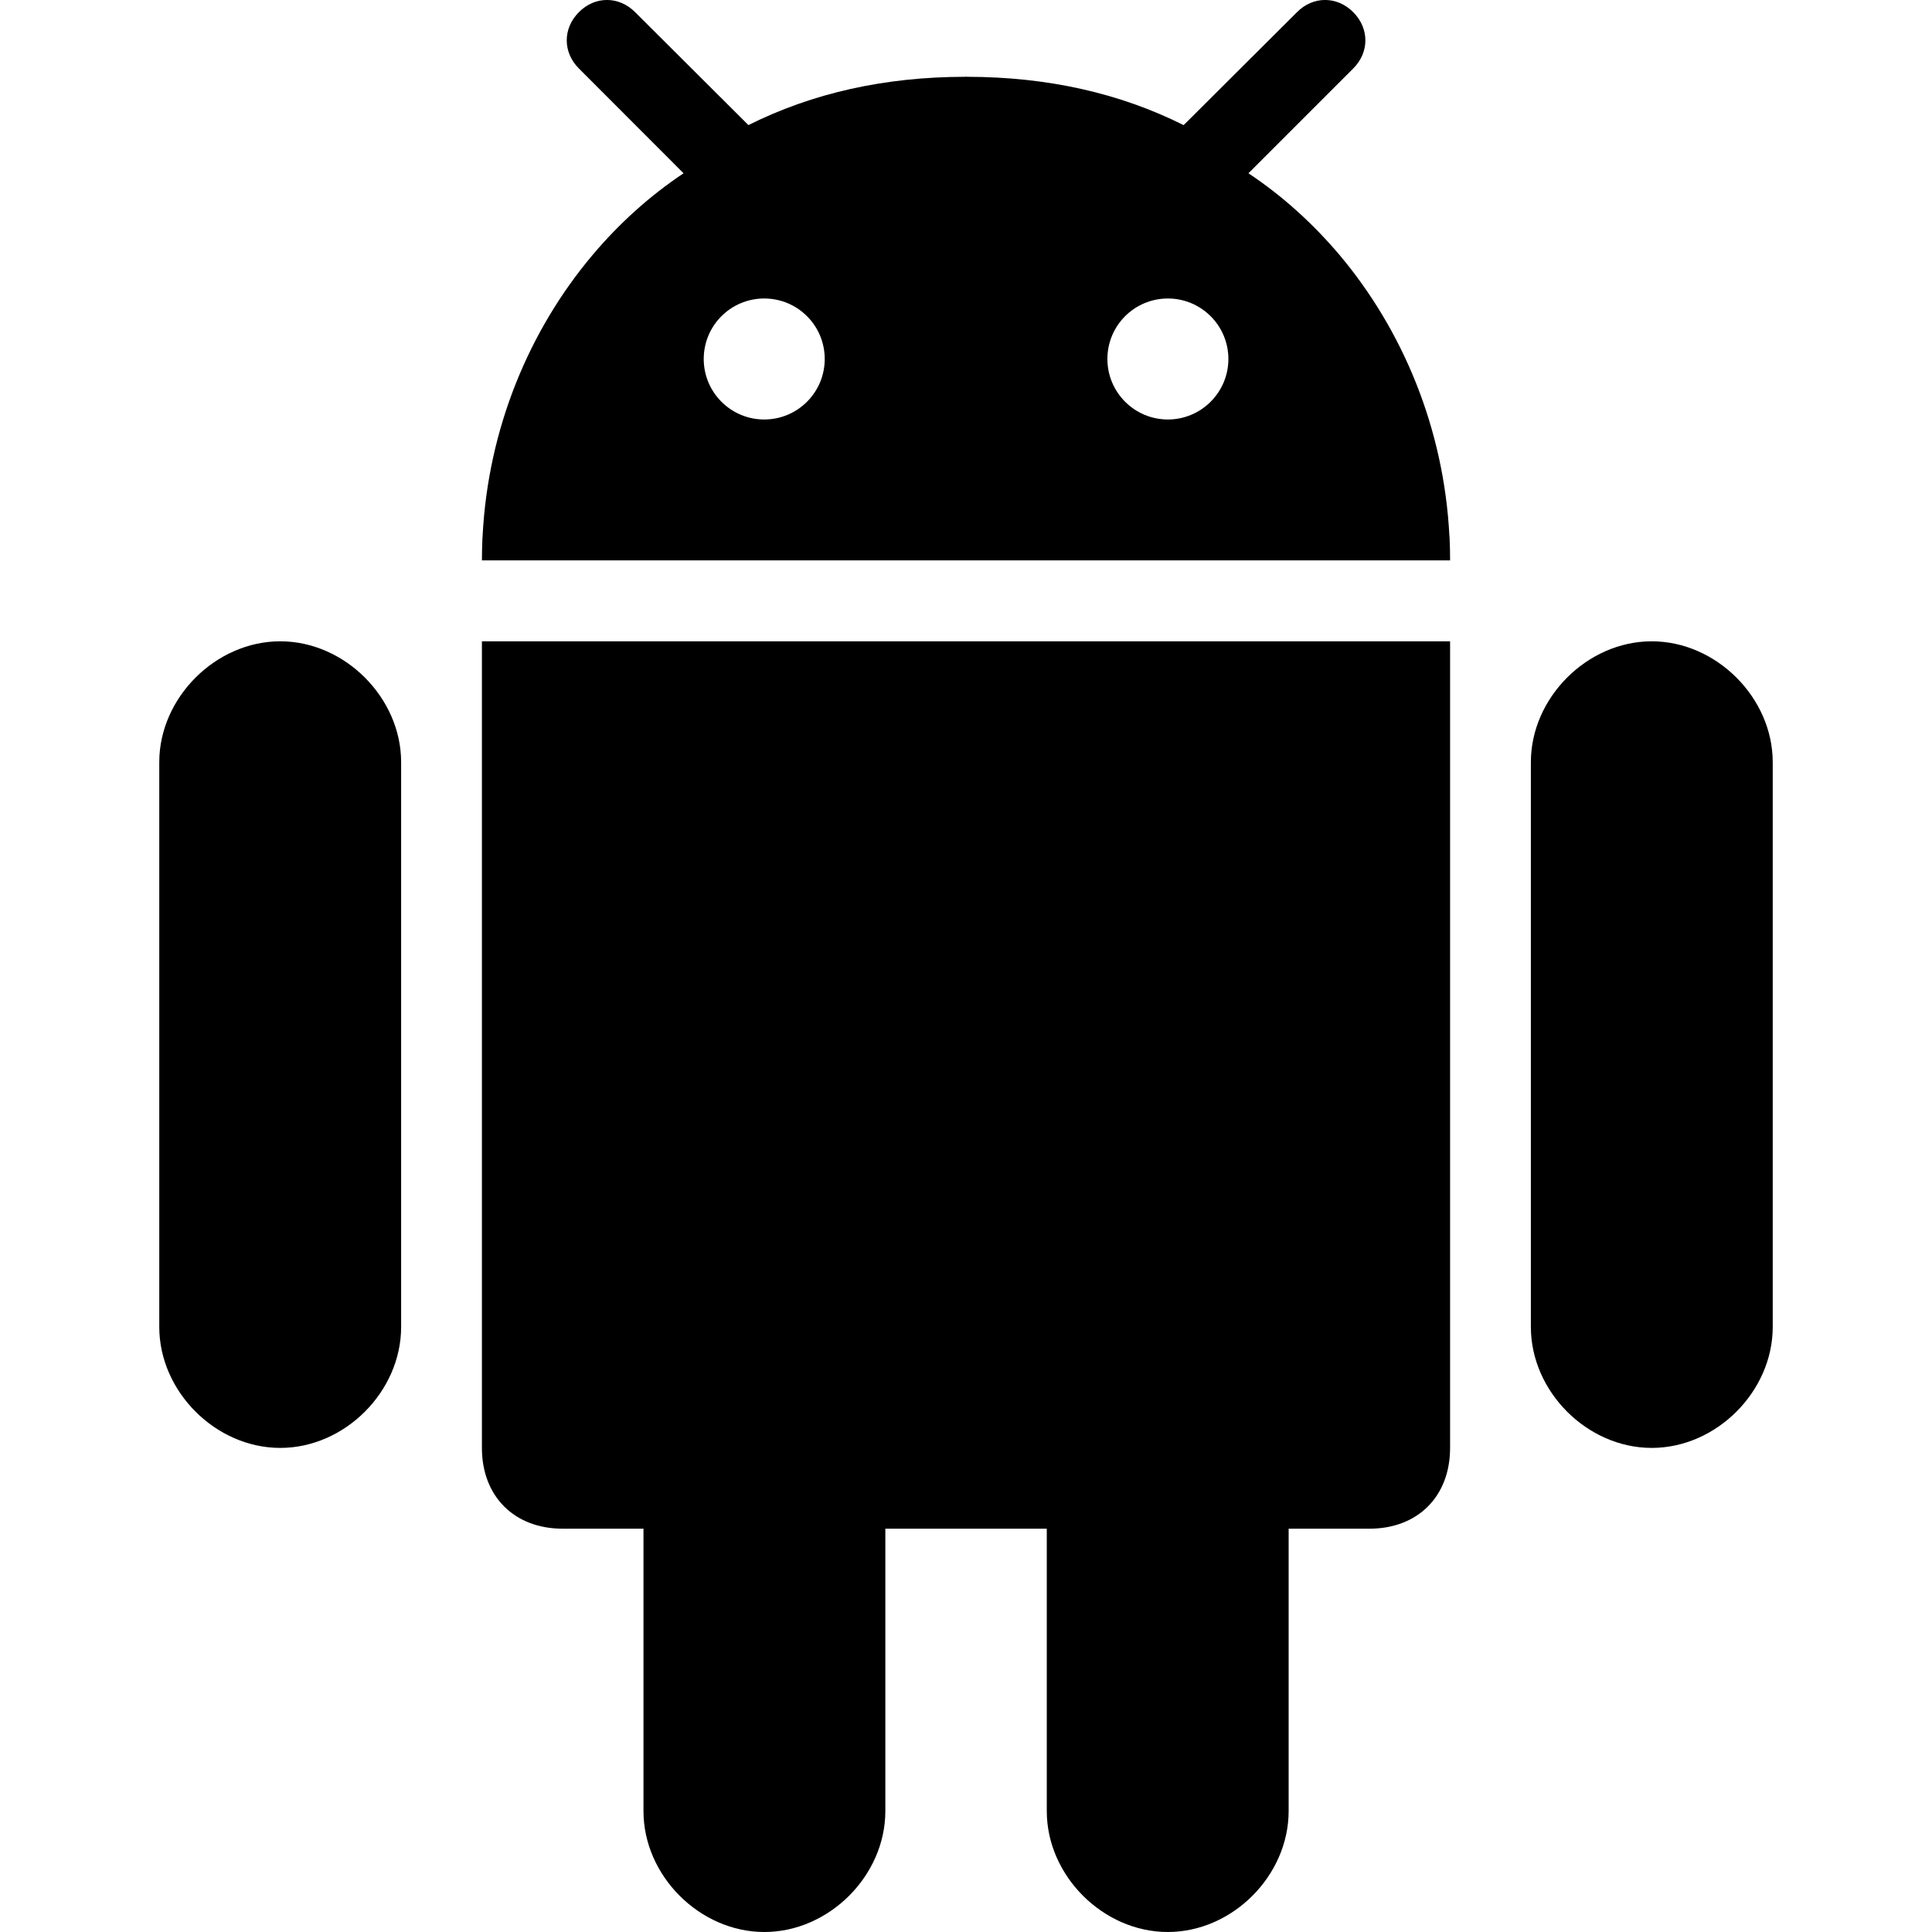 <svg width="16" height="16" viewBox="0 0 16 16" fill="none" xmlns="http://www.w3.org/2000/svg">
<g clip-path="url(#clip0_1_633)">
<path d="M9.671 16C10.206 16 10.672 15.534 10.672 14.998V12.66H11.341C11.742 12.66 12.009 12.392 12.009 11.991V5.311H3.991V11.991C3.991 12.392 4.259 12.66 4.66 12.66H5.329V14.999C5.329 15.534 5.795 16 6.33 16C6.865 16 7.332 15.534 7.332 14.999V12.66H8.669V14.999C8.669 15.534 9.136 16 9.671 16Z" fill="black"/>
<path d="M13.679 11.991C14.214 11.991 14.681 11.524 14.681 10.989V6.312C14.681 5.779 14.214 5.311 13.679 5.311C13.144 5.311 12.678 5.779 12.678 6.312V10.989C12.678 11.524 13.144 11.991 13.679 11.991Z" fill="black"/>
<path d="M2.321 11.991C2.856 11.991 3.322 11.524 3.322 10.989V6.312C3.322 5.779 2.856 5.311 2.321 5.311C1.786 5.311 1.319 5.779 1.319 6.312V10.989C1.319 11.524 1.786 11.991 2.321 11.991Z" fill="black"/>
<path d="M11.207 0.101C11.073 -0.034 10.874 -0.034 10.741 0.101L9.844 0.995L9.802 1.036C9.27 0.77 8.674 0.637 8.01 0.636C8.007 0.636 8.004 0.635 8 0.635H8C7.997 0.635 7.994 0.636 7.99 0.636C7.327 0.637 6.73 0.77 6.198 1.036L6.157 0.995L5.26 0.101C5.126 -0.034 4.927 -0.034 4.794 0.101C4.66 0.235 4.66 0.433 4.794 0.567L5.661 1.435C5.382 1.621 5.128 1.85 4.908 2.111C4.38 2.737 4.043 3.551 3.997 4.433C3.997 4.442 3.996 4.451 3.995 4.46C3.993 4.52 3.991 4.581 3.991 4.641H12.009C12.009 4.581 12.008 4.52 12.005 4.46C12.005 4.451 12.004 4.442 12.003 4.433C11.957 3.551 11.62 2.737 11.093 2.111C10.872 1.85 10.619 1.621 10.339 1.435L11.207 0.567C11.341 0.433 11.341 0.235 11.207 0.101ZM6.329 3.474C6.052 3.474 5.828 3.249 5.828 2.973C5.828 2.696 6.052 2.472 6.329 2.472C6.606 2.472 6.83 2.696 6.83 2.973C6.83 3.249 6.606 3.474 6.329 3.474ZM9.672 3.474C9.395 3.474 9.171 3.249 9.171 2.973C9.171 2.696 9.395 2.472 9.672 2.472C9.948 2.472 10.173 2.696 10.173 2.973C10.173 3.249 9.948 3.474 9.672 3.474Z" fill="black"/>
</g>
<defs>
<clipPath id="clip0_1_633">
<rect width="16" height="16" fill="white"/>
</clipPath>
</defs>
</svg>
